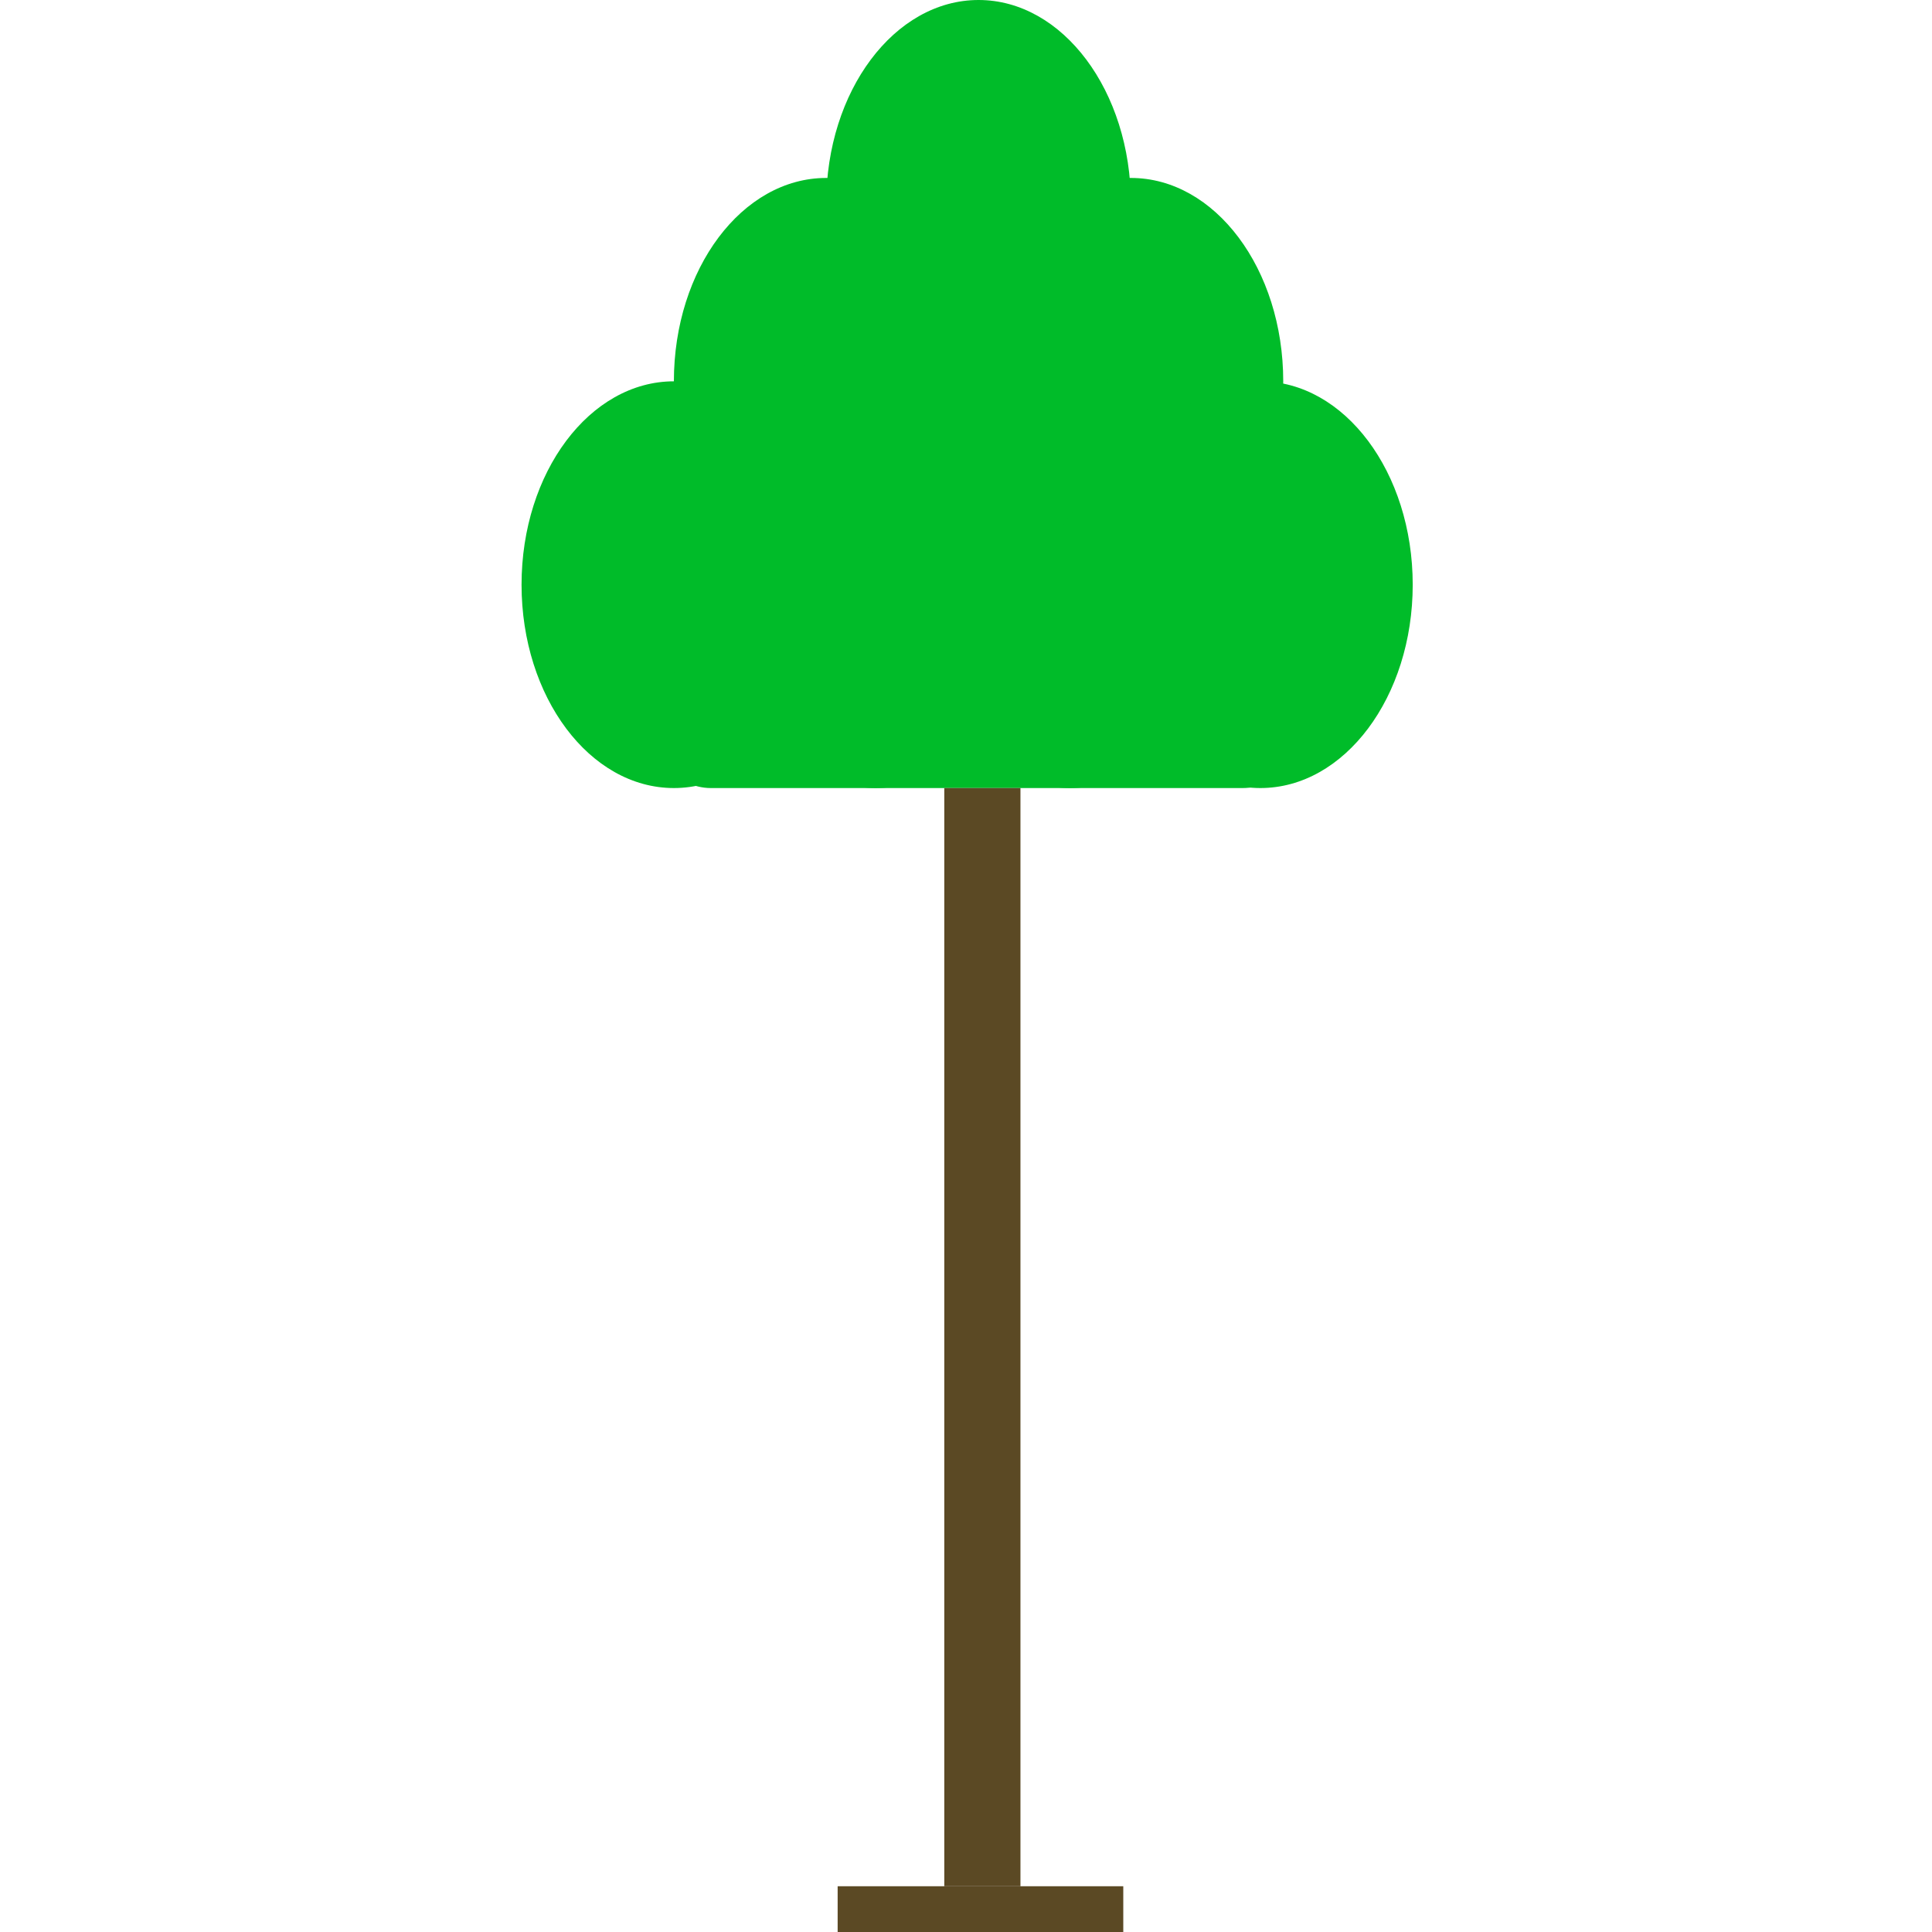 <svg width="852" height="852" viewBox="0 0 852 852" fill="none" xmlns="http://www.w3.org/2000/svg">
<ellipse cx="431.539" cy="89.684" rx="67.18" ry="89.684" fill="#00BC29"/>
<ellipse cx="498.718" cy="168.158" rx="67.18" ry="89.684" fill="#00BC29"/>
<ellipse cx="364.359" cy="168.158" rx="67.18" ry="89.684" fill="#00BC29"/>
<ellipse cx="386.192" cy="257.842" rx="67.18" ry="89.684" fill="#00BC29"/>
<ellipse cx="471.846" cy="257.842" rx="67.18" ry="89.684" fill="#00BC29"/>
<ellipse cx="555.82" cy="257.842" rx="67.18" ry="89.684" fill="#00BC29"/>
<ellipse cx="297.18" cy="257.842" rx="67.18" ry="89.684" fill="#00BC29"/>
<ellipse cx="421.462" cy="168.158" rx="67.18" ry="89.684" fill="#00BC29"/>
<rect x="285.423" y="291.474" width="290.551" height="56.053" rx="28.026" fill="#00BC29"/>
<rect x="416.423" y="347.526" width="33.59" height="484.295" fill="#5B4924"/>
<rect x="369.397" y="831.821" width="125.962" height="20.179" fill="#5B4924"/>
</svg>
